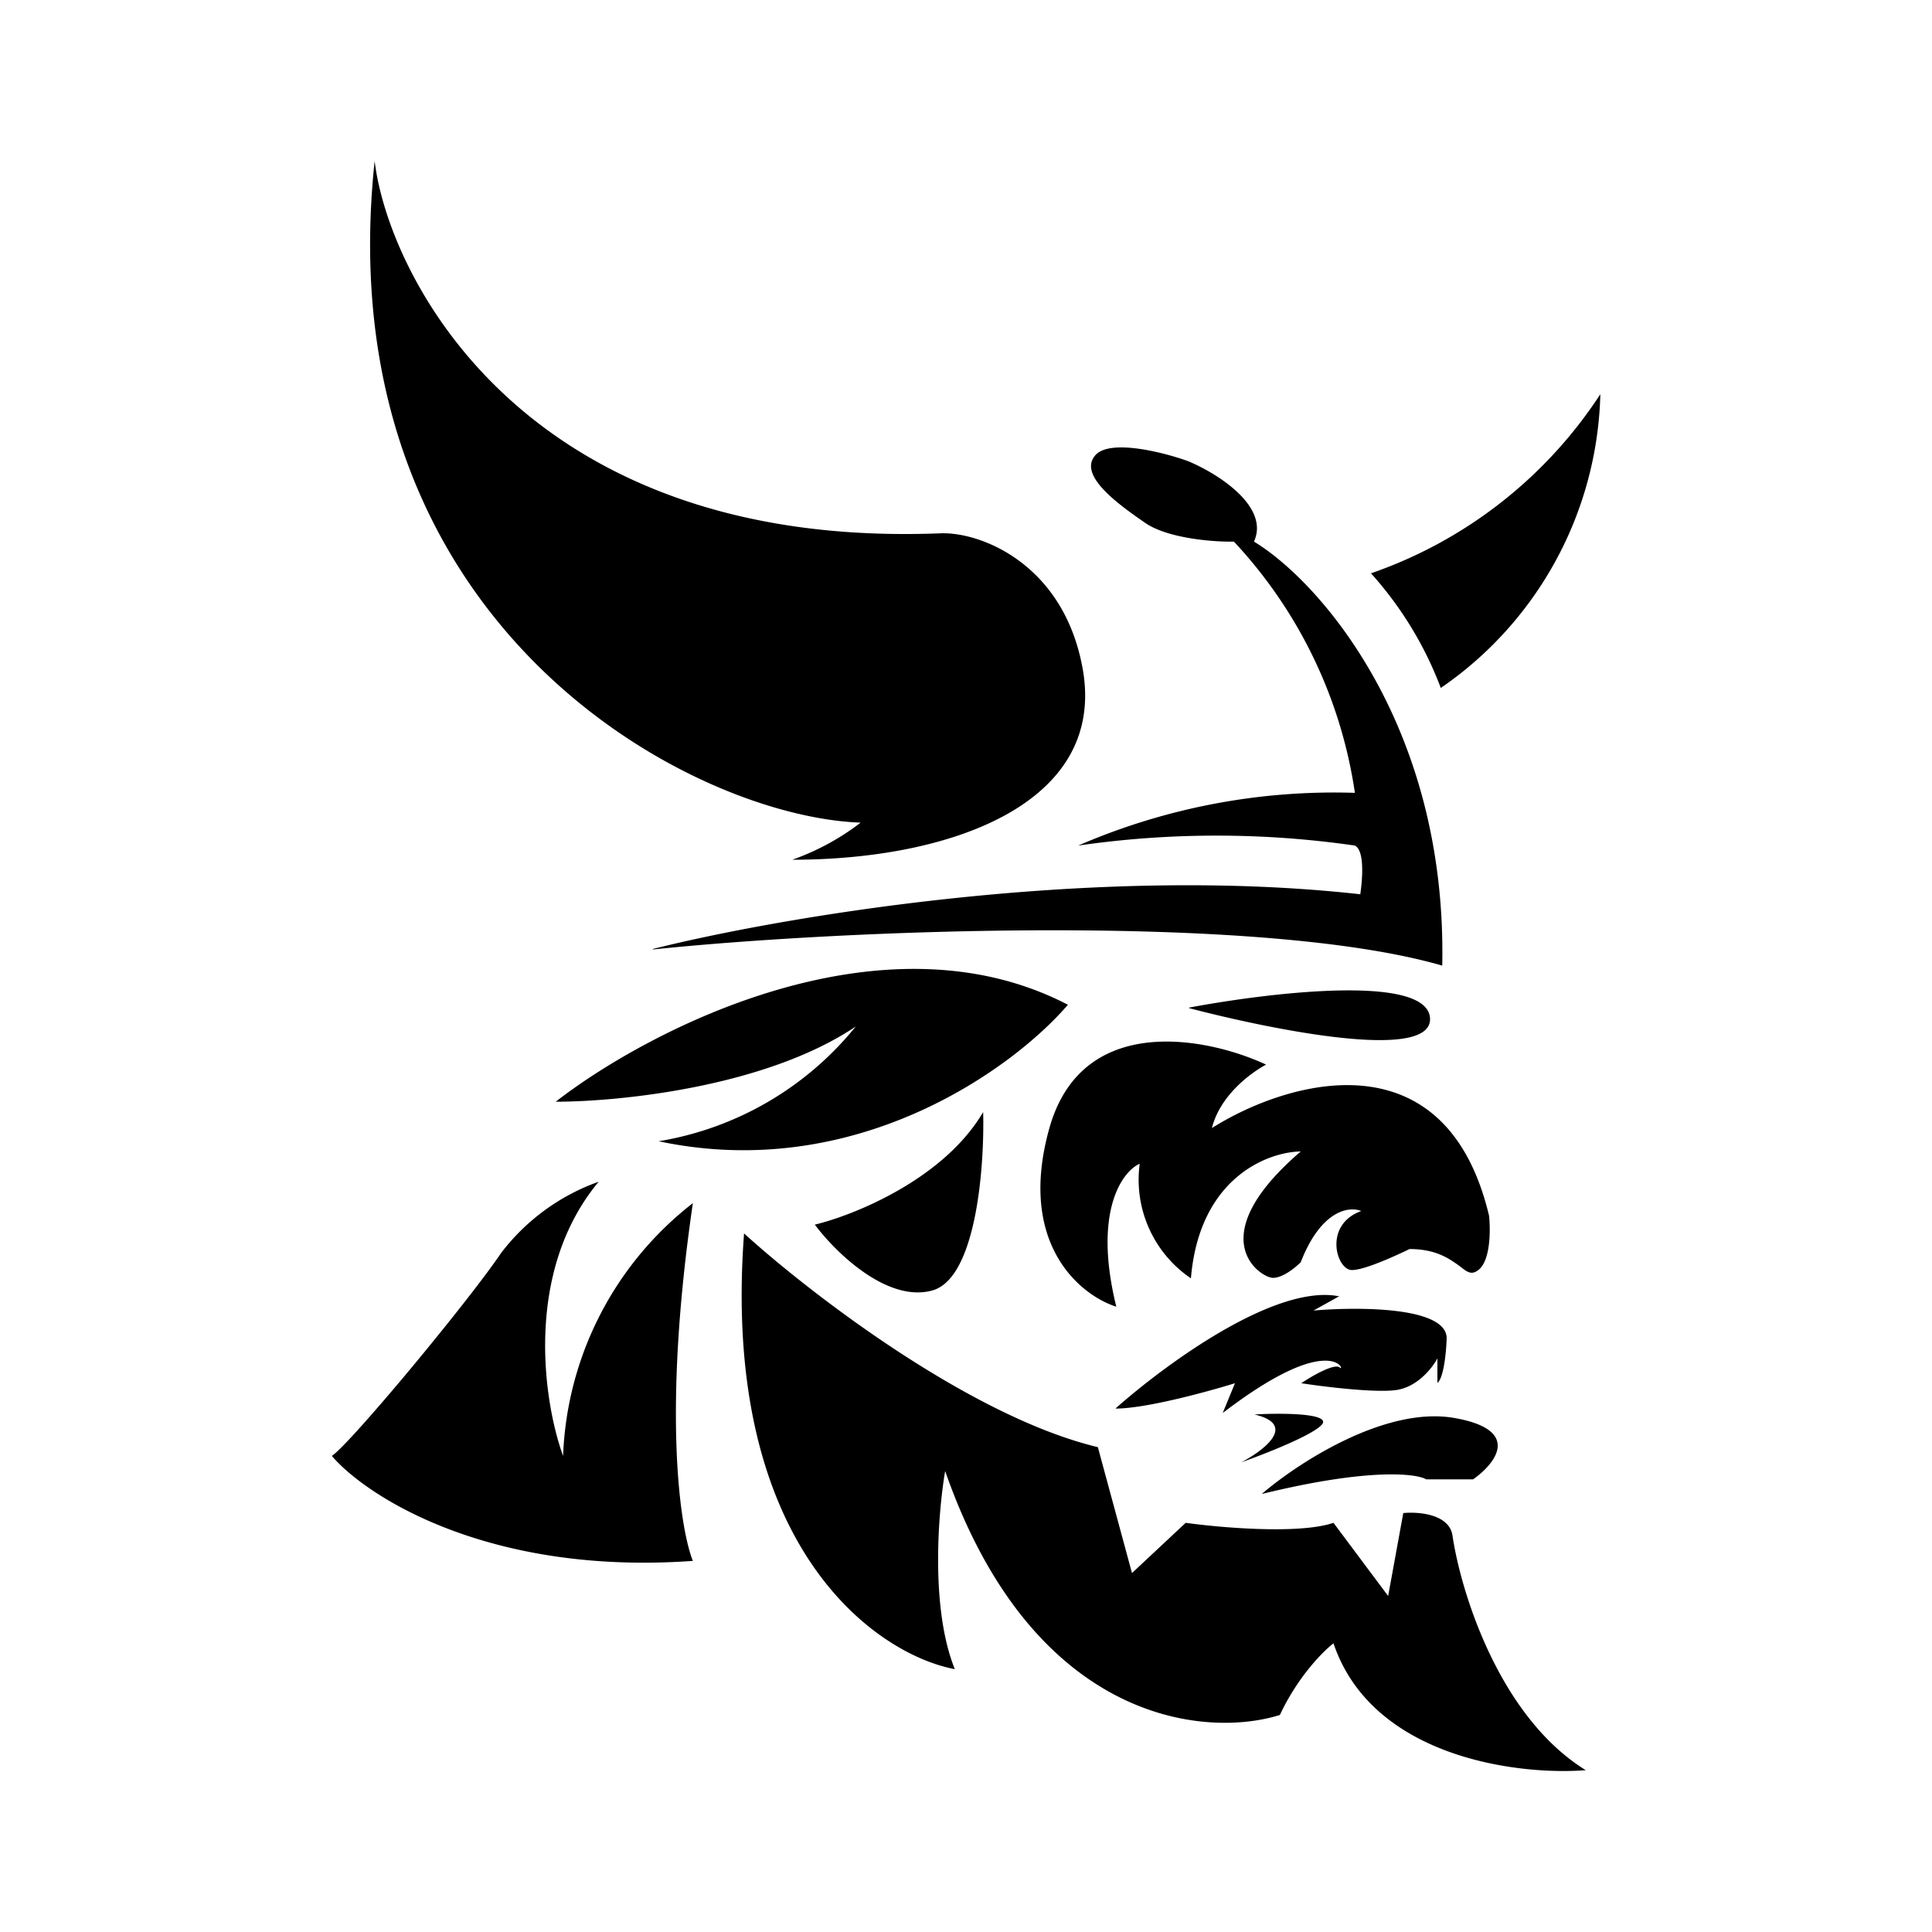 <svg xmlns="http://www.w3.org/2000/svg" xmlns:xlink="http://www.w3.org/1999/xlink" width="24" height="24" viewBox="0 0 24 24"><path fill="currentColor" d="M4.654 2c.17 1.424 1.849 4.83 7.03 4.625c.504-.019 1.546.388 1.77 1.709c.274 1.655-1.654 2.346-3.612 2.346c.306-.108.592-.263.849-.461C8.588 10.146 4.04 7.759 4.654 2m12.377 5.122a5.58 5.58 0 0 0 2.849-2.225a4.56 4.56 0 0 1-1.982 3.649a4.5 4.5 0 0 0-.867-1.424m-8.922 4.667c1.515-.382 5.394-1.06 8.789-.68c.024-.169.06-.539-.067-.605a12 12 0 0 0-3.437 0a8 8 0 0 1 3.437-.655a5.8 5.8 0 0 0-1.503-3.121c-.243.006-.806-.037-1.091-.225c-.352-.242-.849-.6-.63-.848c.181-.206.848-.036 1.15.073c.365.151 1.02.563.82 1c.805.485 2.4 2.279 2.339 5.267c-2.285-.66-7.492-.443-9.807-.2zm5.152.69c-2.303-1.193-5.195.304-6.358 1.207c.77 0 2.6-.176 3.727-.934a3.98 3.98 0 0 1-2.448 1.425c2.454.521 4.412-.91 5.085-1.697zm1.515.037c.97-.182 2.94-.424 2.988.127c.043.558-1.976.146-2.994-.12zm-.91 3.716c-.441-.14-1.235-.776-.83-2.219c.407-1.442 1.964-1.127 2.692-.788c-.182.097-.57.376-.673.788c.921-.582 2.903-1.182 3.443 1.091c.018.182.018.558-.134.673c-.085.067-.14.024-.23-.048c-.121-.085-.285-.213-.624-.213c-.176.085-.558.261-.716.261c-.194 0-.357-.564.116-.733c-.146-.061-.497-.019-.752.636c-.06.06-.218.194-.345.194c-.152 0-.91-.491.345-1.57c-.412.006-1.26.328-1.364 1.576a1.48 1.48 0 0 1-.636-1.424c-.218.097-.582.594-.291 1.776m-7.642-.667c.31-.406.73-.714 1.212-.885c-.933 1.121-.685 2.74-.442 3.406a4.17 4.17 0 0 1 1.612-3.14c-.382 2.613-.158 4.05 0 4.444c-2.522.181-4.043-.789-4.485-1.304c.224-.145 1.685-1.903 2.103-2.521m3.018-.243c.8.728 2.8 2.273 4.395 2.655l.424 1.564l.667-.624c.43.06 1.412.145 1.836 0l.679.909l.188-1.03c.188-.019.576.012.612.284c.103.691.576 2.243 1.655 2.91c-.849.066-2.655-.158-3.134-1.576c-.127.097-.442.412-.666.89c-.928.292-3.067.098-4.158-3.03c-.085.497-.188 1.697.12 2.461c-.993-.188-2.909-1.54-2.618-5.413m7.395.782c-.8-.163-2.182.861-2.782 1.394c.382 0 1.152-.212 1.485-.315l-.152.37c1.37-1.049 1.528-.497 1.455-.564c-.06-.06-.346.103-.479.194c.279.043.91.121 1.176.085c.267-.036.455-.279.515-.394v.303c.03-.012.097-.14.115-.545c.012-.4-1.09-.4-1.654-.352l.327-.182zm-1.055 1.467c.31-.018.91-.018.849.11c-.073.127-.703.375-1.012.484c.278-.145.703-.467.163-.594m.091.988c.437-.376 1.522-1.09 2.382-.946c.86.146.521.57.243.764h-.582c-.121-.072-.71-.145-2.043.182m-3.46-4.746c-.486.83-1.595 1.28-2.092 1.4c.249.334.891.97 1.455.819c.551-.146.654-1.54.636-2.219"/></svg>